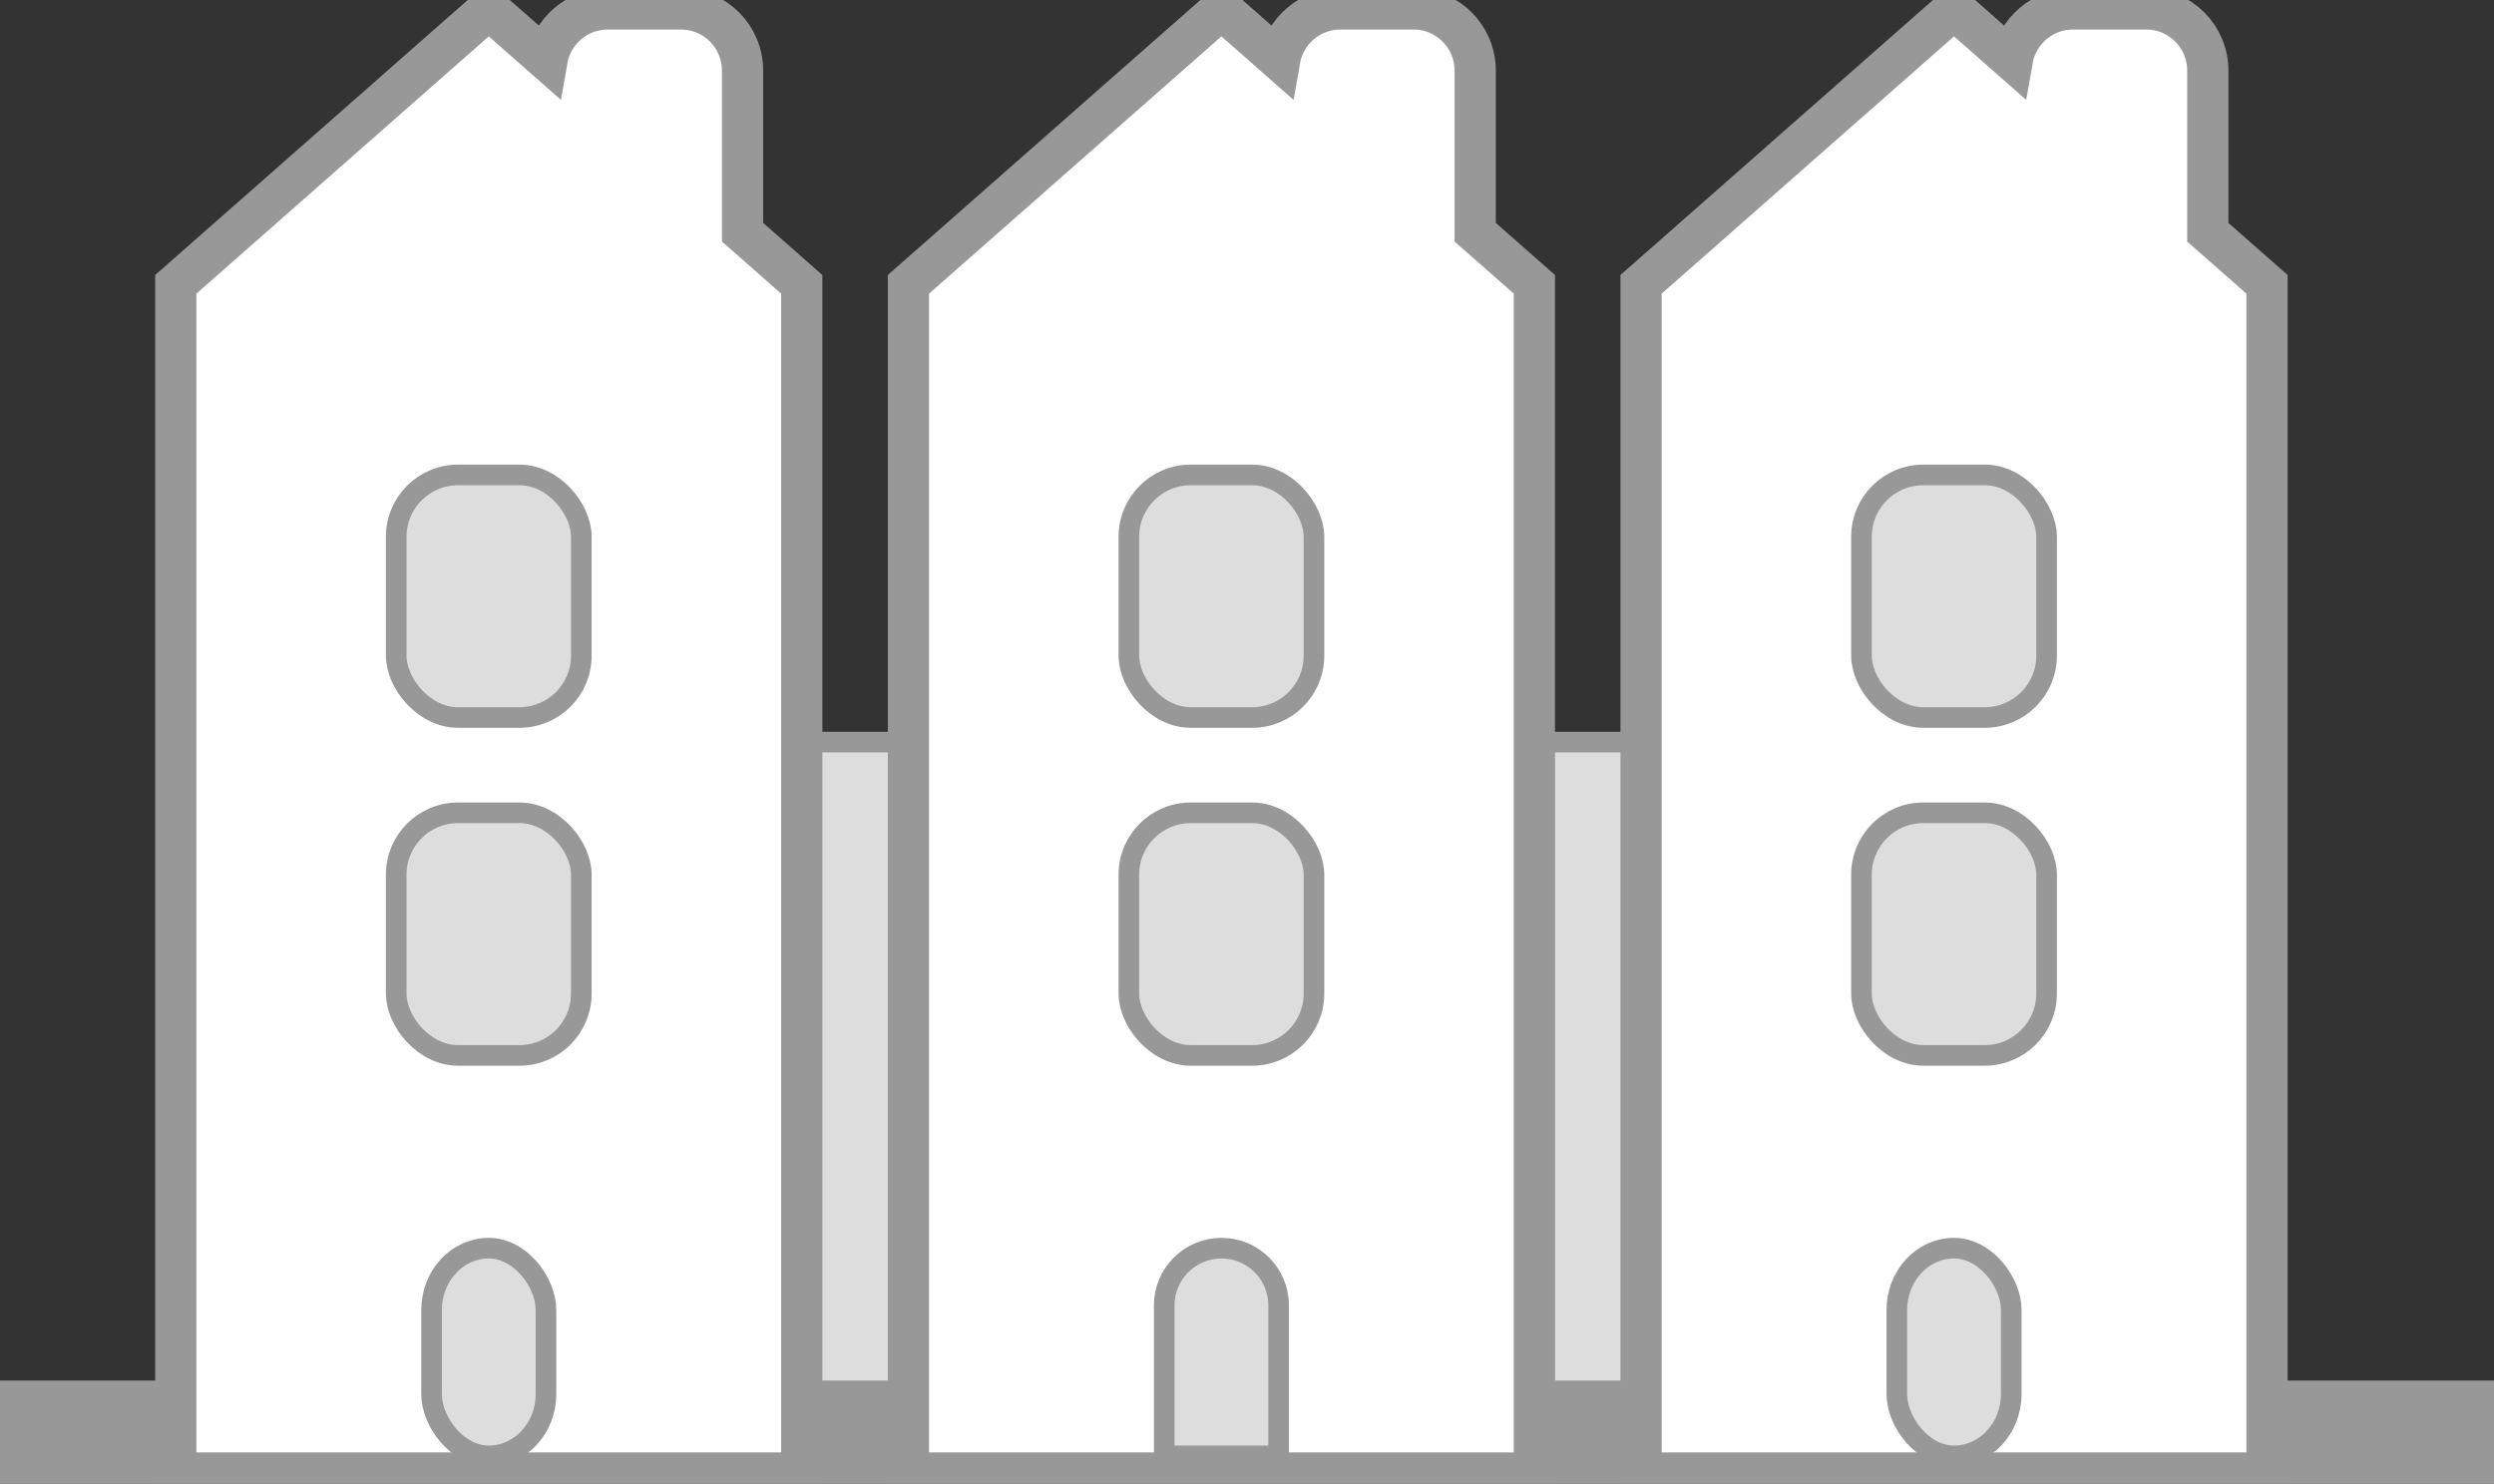 <?xml version="1.0" encoding="UTF-8" standalone="no"?>
<svg width="121px" height="72px" viewBox="0 0 121 72" version="1.1" xmlns="http://www.w3.org/2000/svg" xmlns:xlink="http://www.w3.org/1999/xlink" xmlns:sketch="http://www.bohemiancoding.com/sketch/ns">
    <rect x="0" y="0" width="121" height="72" fill="#333333" stroke="none"/>
    <!-- Generator: Sketch 3.3 (11970) - http://www.bohemiancoding.com/sketch -->
    <title>icon-rentout-sharedroom</title>
    <desc>Created with Sketch.</desc>
    <defs></defs>
    <g id="icons" stroke="none" stroke-width="1" fill="none" fill-rule="evenodd" sketch:type="MSPage">
        <g id="icon-rentout-sharedroom" sketch:type="MSLayerGroup" stroke="#989898">
            <rect id="Rectangle-15" fill="#DDDDDD" sketch:type="MSShapeGroup" x="11.746" y="36.014" width="94.562" height="35.341"></rect>
            <rect id="Rectangle-15-Copy" stroke-width="4" fill="#FFFFFF" sketch:type="MSShapeGroup" x="0.335" y="68.999" width="119.712" height="2.356"></rect>
            <g id="Group-Copy-5" transform="translate(8.048, 0)" sketch:type="MSShapeGroup">
                <path d="M18.487,2.916 L15.666,0.433 L0.481,13.798 L0.481,71.488 L30.85,71.488 L30.85,13.798 L27.978,11.27 L27.978,3.43 C27.978,1.768 26.639,0.433 24.987,0.433 L21.434,0.433 C19.963,0.433 18.731,1.505 18.487,2.916 Z" id="Rectangle-16" stroke-width="2" fill="#FFFFFF"></path>
                <rect id="Rectangle-18" fill="#DDDDDD" x="11.175" y="23.048" width="8.981" height="11.773" rx="3"></rect>
                <rect id="Rectangle-18-Copy-3" fill="#DDDDDD" x="11.175" y="39.446" width="8.981" height="11.773" rx="3"></rect>
                <rect id="Rectangle-18-Copy-4" fill="#DDDDDD" x="12.89" y="60.574" width="5.551" height="10.08" rx="3"></rect>
            </g>
            <g id="Group-Copy-6" transform="translate(43.593, 0)" sketch:type="MSShapeGroup">
                <path d="M18.487,2.916 L15.666,0.433 L0.481,13.798 L0.481,71.488 L30.85,71.488 L30.85,13.798 L27.978,11.27 L27.978,3.43 C27.978,1.768 26.639,0.433 24.987,0.433 L21.434,0.433 C19.963,0.433 18.731,1.505 18.487,2.916 Z" id="Rectangle-16" stroke-width="2" fill="#FFFFFF"></path>
                <rect id="Rectangle-18" fill="#DDDDDD" x="11.175" y="23.048" width="8.981" height="11.773" rx="3"></rect>
                <rect id="Rectangle-18-Copy-3" fill="#DDDDDD" x="11.175" y="39.446" width="8.981" height="11.773" rx="3"></rect>
                <path d="M12.89,63.355 C12.89,61.819 14.136,60.574 15.666,60.574 L15.666,60.574 C17.198,60.574 18.441,61.81 18.441,63.355 L18.441,70.654 L12.89,70.654 L12.89,63.355 Z" id="Rectangle-18-Copy-4" fill="#DDDDDD"></path>
            </g>
            <g id="Group-Copy-7" transform="translate(79.137, 0)" sketch:type="MSShapeGroup">
                <path d="M18.487,2.916 L15.666,0.433 L0.481,13.798 L0.481,71.488 L30.85,71.488 L30.85,13.798 L27.978,11.27 L27.978,3.43 C27.978,1.768 26.639,0.433 24.987,0.433 L21.434,0.433 C19.963,0.433 18.731,1.505 18.487,2.916 Z" id="Rectangle-16" stroke-width="2" fill="#FFFFFF"></path>
                <rect id="Rectangle-18" fill="#DDDDDD" x="11.175" y="23.048" width="8.981" height="11.773" rx="3"></rect>
                <rect id="Rectangle-18-Copy-3" fill="#DDDDDD" x="11.175" y="39.446" width="8.981" height="11.773" rx="3"></rect>
                <rect id="Rectangle-18-Copy-4" fill="#DDDDDD" x="12.89" y="60.574" width="5.551" height="10.08" rx="3"></rect>
            </g>
        </g>
    </g>
</svg>